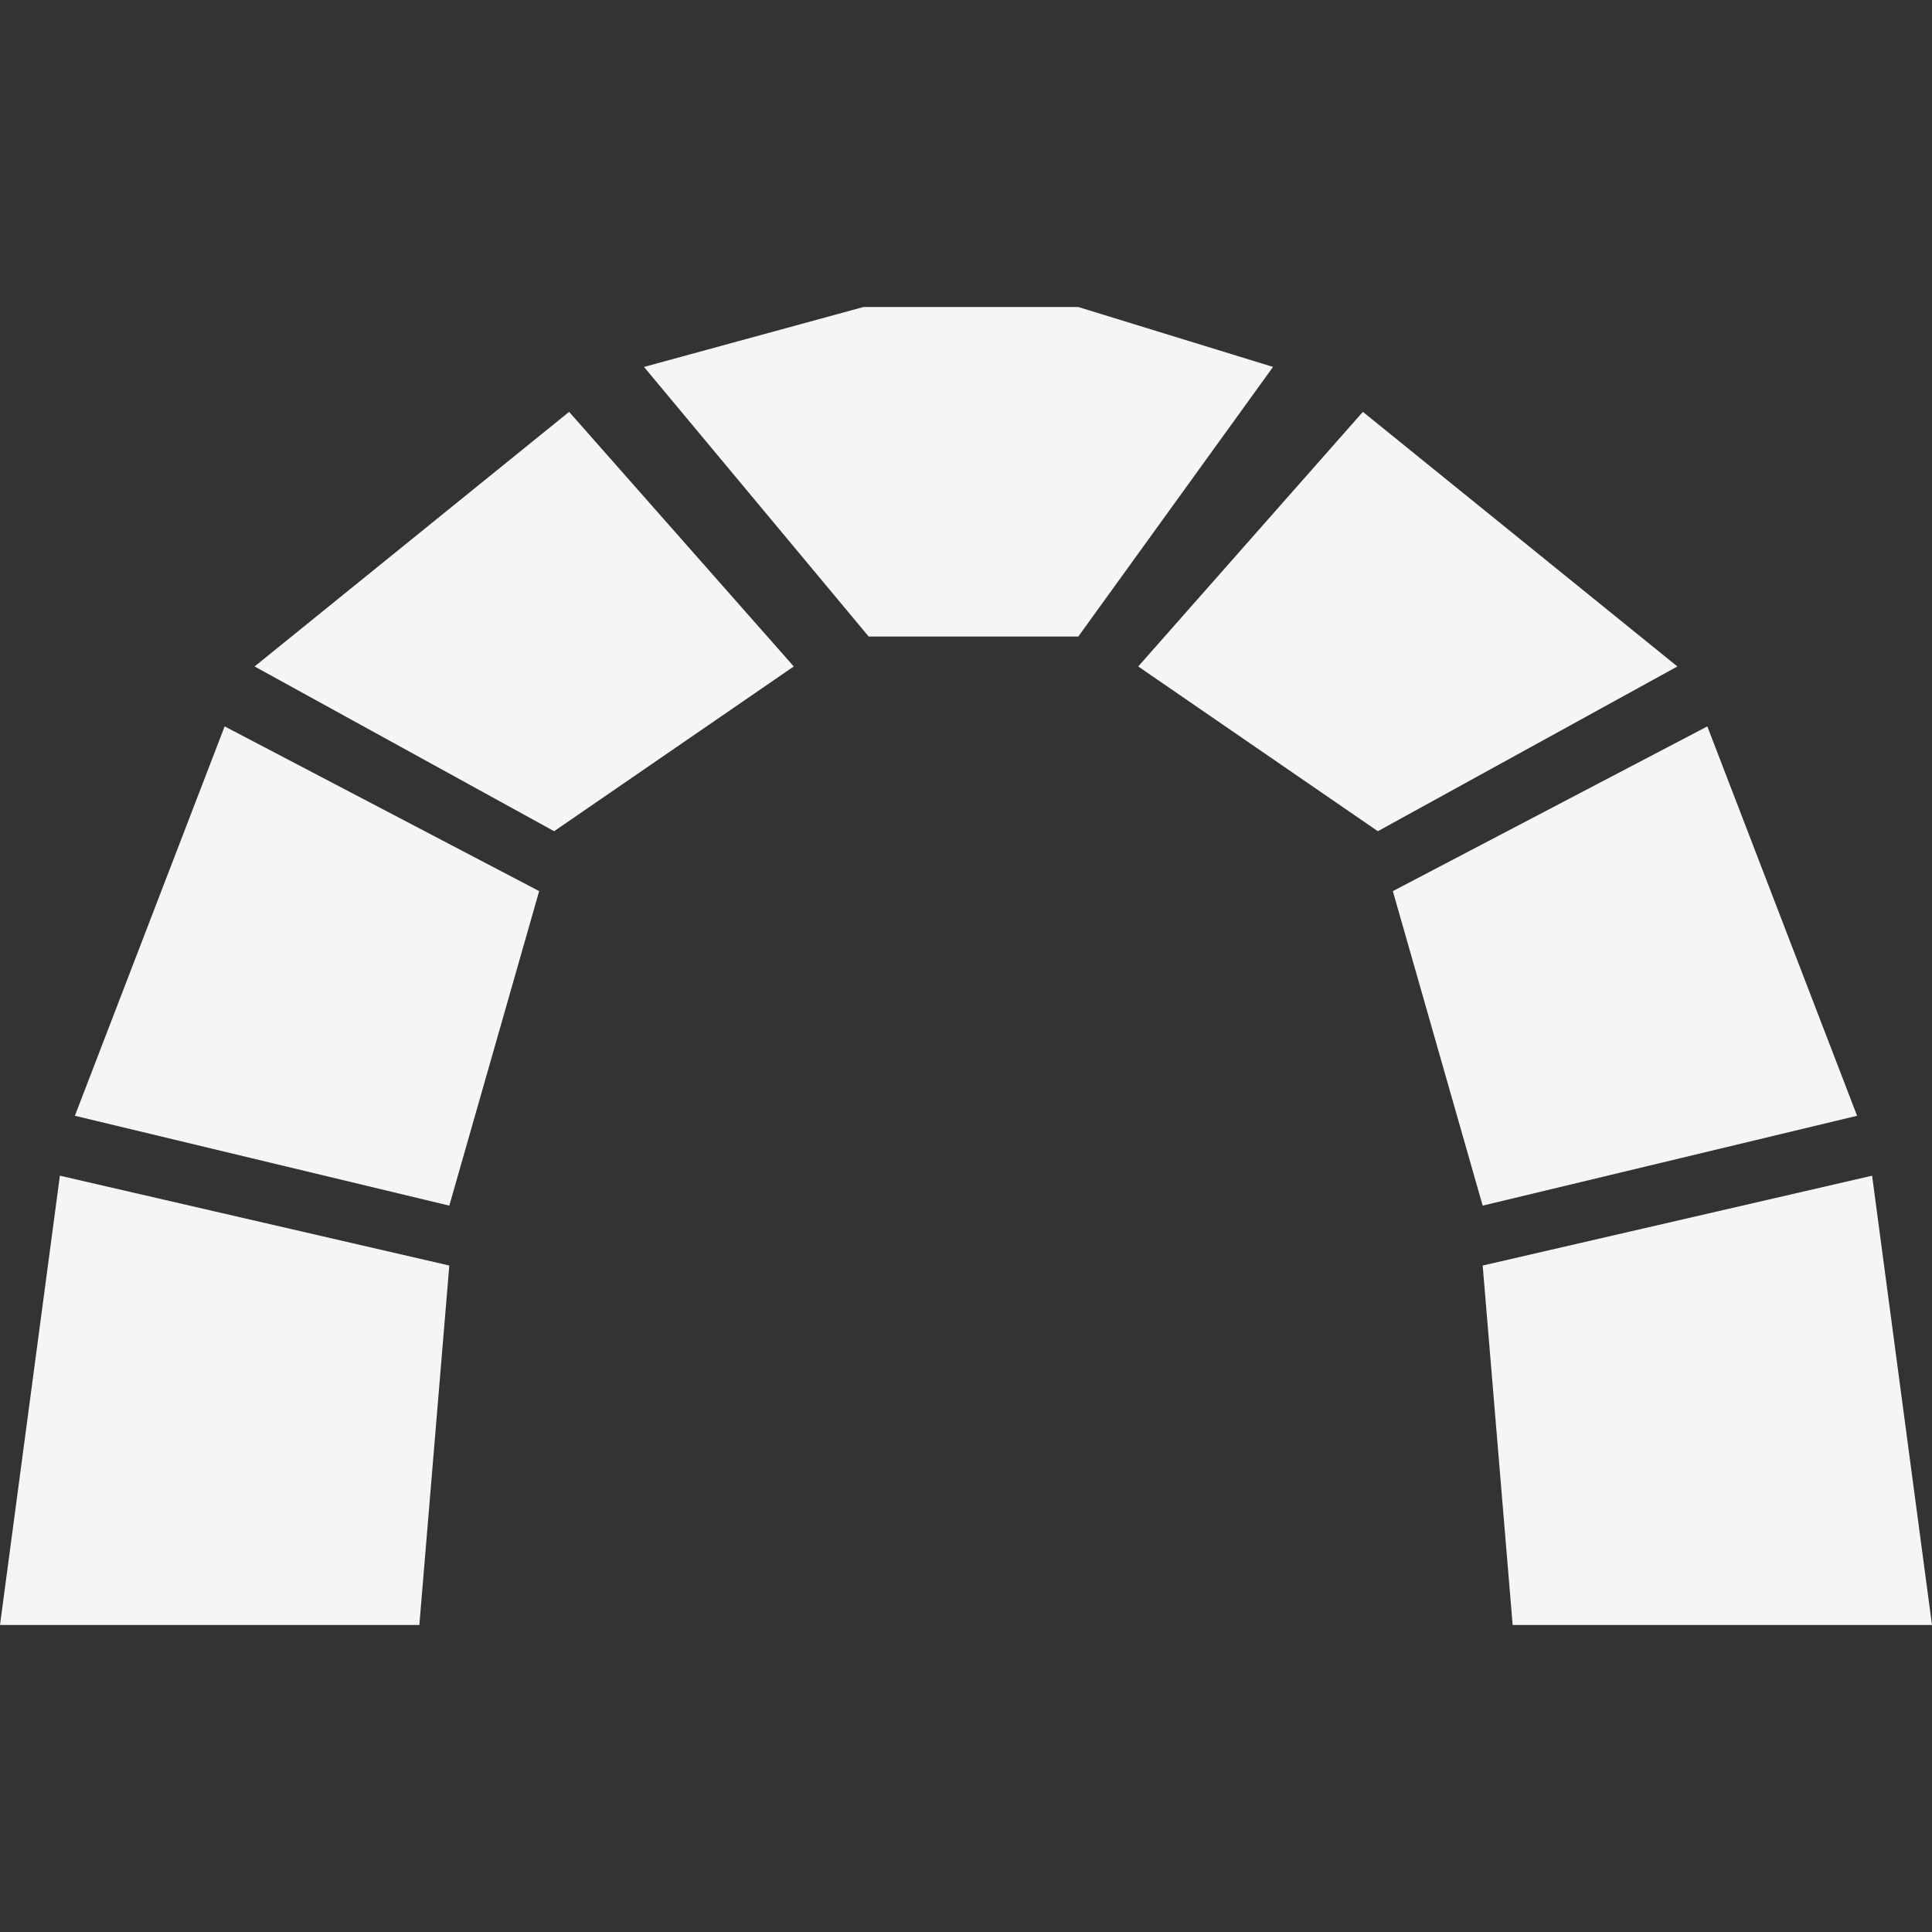<svg xmlns="http://www.w3.org/2000/svg" width="96.75" height="96.75">
  <rect width="100%" height="100%" fill="#333333" stroke="none"/>
  <g transform="translate(-59.847,-293.315)">
    <path d="m 59.847,374.691 21,0 1.5,-18.001 -19.501,-4.499 -2.999,22.5 z" fill="#f5f5f5"/>
    <path d="m 63.597,349.19 18.75,4.5 4.5,-15.75 -15.75,-8.249 -7.5,19.499 z" fill="#f5f5f5"/>
    <path d="m 72.596,326.69 15,8.25 12.001,-8.25 -11.25,-12.75 -15.751,12.75 z" fill="#f5f5f5"/>
    <path d="m 156.596,374.691 -20.999,0 -1.501,-18.001 19.501,-4.499 2.999,22.5 z" fill="#f5f5f5"/>
    <path d="m 152.846,349.19 -18.75,4.5 -4.499,-15.75 15.749,-8.249 7.5,19.499 z" fill="#f5f5f5"/>
    <path d="m 143.846,326.69 -15,8.25 -11.999,-8.25 11.25,-12.75 15.749,12.75 z" fill="#f5f5f5"/>
    <path d="m 92.097,311.69 11.25,13.5 10.499,0 9.751,-13.5 -9.751,-3 -10.762,0 -10.986,3 z" fill="#f5f5f5"/>
  </g>
</svg>